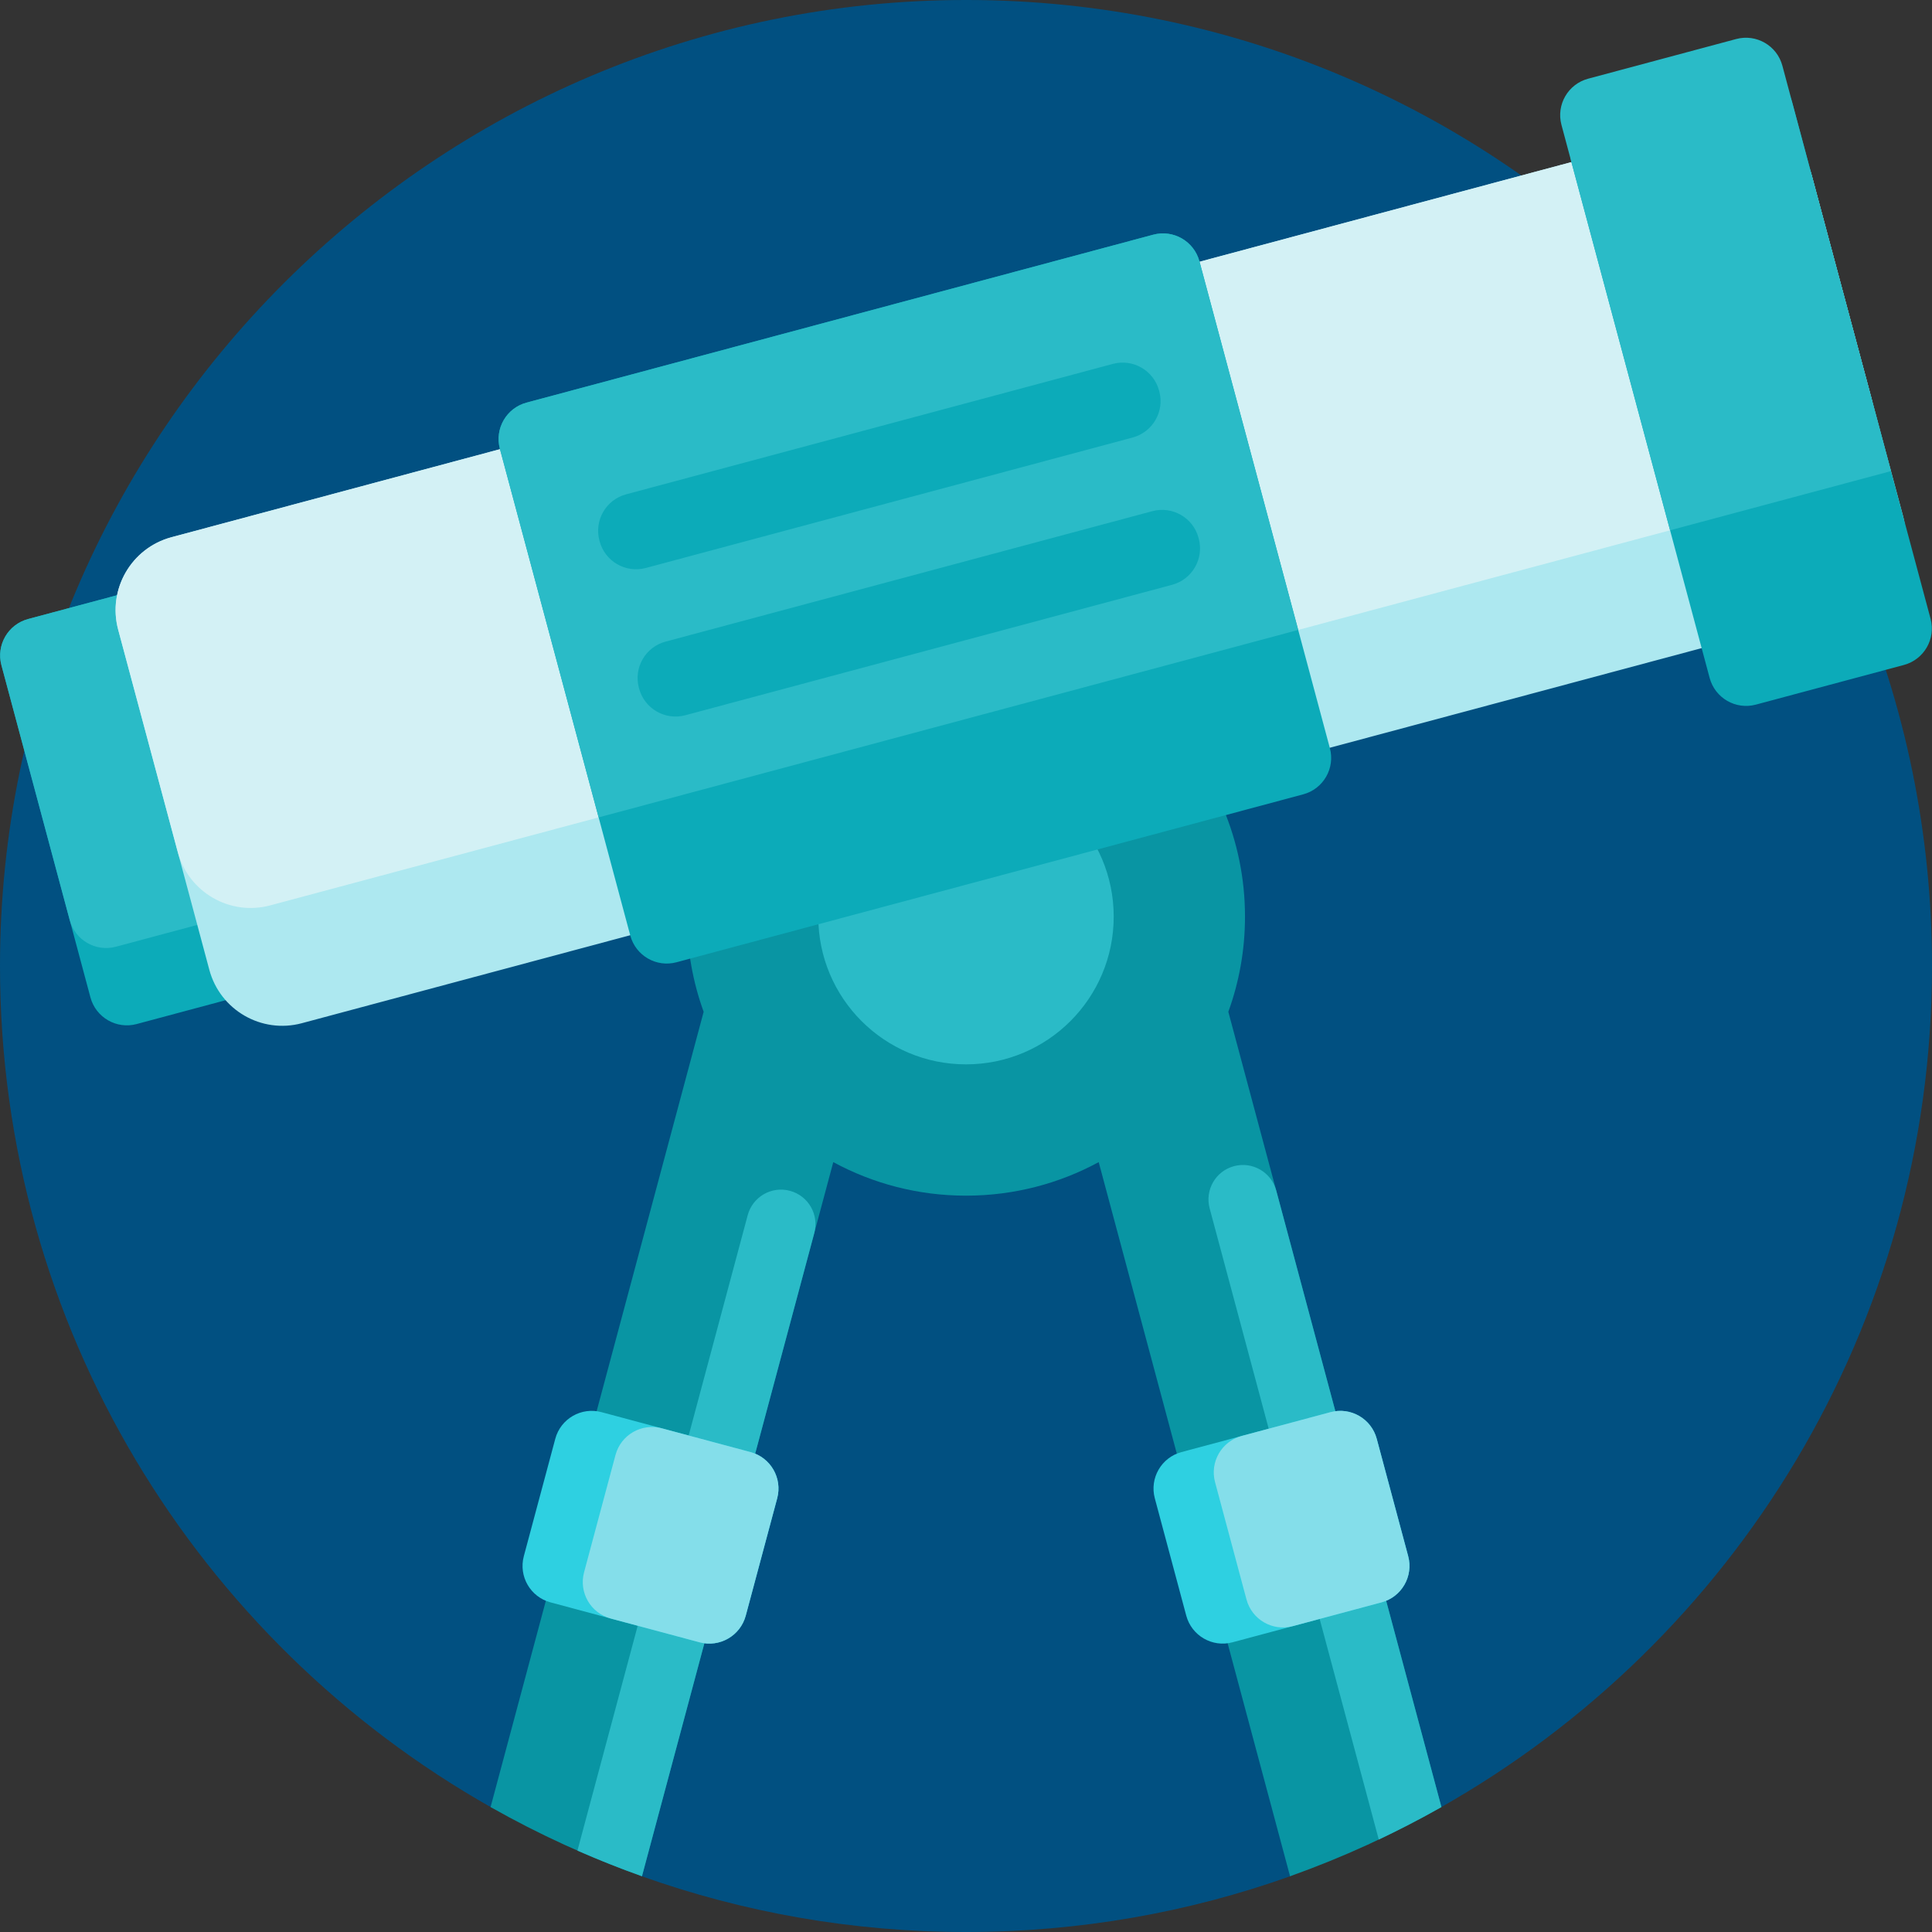 <svg height="512pt" viewBox="0 0 512 512" width="512pt" xmlns="http://www.w3.org/2000/svg">
    <rect x="0" y="0" width="512" height="512" fill="#333333" stroke="none"/>
    <path d="m512 256c0 95.648-52.465 179.031-130.18 222.977-1.191.676-2.547 1.023-3.918 1.023h-19.582c-7.953 0-14.395 6.445-14.395 14.395 0 1.262-.793 2.398-1.98 2.82-26.863 9.574-55.797 14.785-85.945 14.785-30.172 0-59.125-5.219-86.004-14.805-1.199-.43-1.996-1.57-1.996-2.848 0-7.922-6.426-14.348-14.348-14.348h-19.48c-1.422 0-2.82-.359-4.059-1.059-77.676-43.957-130.113-127.32-130.113-222.941 0-141.078 115.18-256.141 256.258-256 141.266.141 255.742 114.703 255.742 256zm0 0"
          fill="#015081"/>
    <path d="m381.992 478.887c-12.734 7.211-26.145 13.359-40.113 18.336l-50.711-189.25c-10.457 5.668-22.438 8.887-35.168 8.887s-24.711-3.219-35.172-8.887l-50.707 189.25c-13.969-4.977-27.383-11.125-40.113-18.336l56.469-210.75c-2.855-7.867-4.414-16.359-4.414-25.215 0-40.832 33.102-73.938 73.938-73.938s73.938 33.105 73.938 73.938c0 8.855-1.562 17.348-4.418 25.215zm0 0"
          fill="#0995a3"/>
    <path d="m215.797 326.758-45.672 170.465c-5.801-2.066-11.496-4.332-17.094-6.793l45.121-168.398c1.309-4.871 6.316-7.766 11.188-6.457 4.871 1.305 7.766 6.312 6.457 11.184zm122.418-11.254c-1.309-4.875-6.316-7.766-11.188-6.461-4.871 1.305-7.766 6.312-6.457 11.188l44.82 167.273c5.652-2.676 11.188-5.551 16.602-8.617zm-82.215-111.727c-21.617 0-39.145 17.527-39.145 39.145s17.527 39.145 39.145 39.145 39.145-17.527 39.145-39.145-17.527-39.145-39.145-39.145zm0 0"
          fill="#2abbc7"/>
    <path d="m205.965 397.062-8.332 31.094c-1.43 5.336-6.914 8.5-12.246 7.074l-39.496-10.586c-5.336-1.426-8.5-6.91-7.07-12.246l8.332-31.094c1.426-5.336 6.91-8.5 12.246-7.07l39.496 10.582c5.336 1.43 8.5 6.914 7.07 12.246zm167.219 15.336-8.332-31.094c-1.43-5.336-6.914-8.5-12.25-7.07l-39.496 10.582c-5.336 1.43-8.5 6.914-7.07 12.246l8.332 31.094c1.43 5.336 6.914 8.5 12.246 7.074l39.496-10.586c5.336-1.426 8.5-6.91 7.074-12.246zm0 0"
          fill="#2ed0e1"/>
    <path d="m205.965 397.062-8.332 31.094c-1.43 5.336-6.914 8.5-12.246 7.074l-23.531-6.305c-5.336-1.43-8.5-6.914-7.074-12.25l8.332-31.094c1.43-5.332 6.914-8.5 12.25-7.07l23.531 6.305c5.336 1.43 8.5 6.914 7.07 12.246zm167.219 15.336-8.332-31.094c-1.43-5.336-6.914-8.5-12.25-7.07l-23.531 6.305c-5.336 1.43-8.5 6.914-7.07 12.246l8.332 31.094c1.43 5.336 6.91 8.5 12.246 7.07l23.531-6.305c5.336-1.426 8.5-6.91 7.074-12.246zm0 0"
          fill="#84deea"/>
    <path d="m65.68 263.488-29.469 7.895c-5.332 1.43-10.816-1.734-12.246-7.07l-23.582-88.016c-1.43-5.332 1.734-10.816 7.07-12.246l29.469-7.895c5.336-1.43 10.816 1.734 12.246 7.07l23.582 88.016c1.434 5.332-1.734 10.816-7.07 12.246zm0 0"
          fill="#0cabb9"/>
    <path d="m60.191 242.996-29.469 7.895c-5.336 1.43-10.82-1.734-12.246-7.07l-18.094-67.523c-1.43-5.332 1.734-10.816 7.07-12.246l29.469-7.895c5.336-1.43 10.816 1.734 12.246 7.07l18.094 67.523c1.43 5.332-1.734 10.816-7.07 12.246zm0 0"
          fill="#2abbc7"/>
    <path d="m490.184 161.246-410.211 109.918c-10.668 2.855-21.637-3.477-24.496-14.145l-24.16-90.164c-2.855-10.668 3.477-21.633 14.145-24.492l410.211-109.918c10.668-2.855 21.633 3.477 24.492 14.145l24.16 90.164c2.859 10.668-3.473 21.633-14.141 24.492zm0 0"
          fill="#ade8f0"/>
    <path d="m481.816 130.023-410.211 109.914c-10.668 2.859-21.637-3.473-24.496-14.141l-15.793-58.941c-2.859-10.668 3.473-21.633 14.145-24.492l410.211-109.918c10.668-2.855 21.633 3.477 24.492 14.145l15.793 58.938c2.859 10.668-3.473 21.637-14.141 24.496zm0 0"
          fill="#d3f1f5"/>
    <path d="m352.43 198.262c1.43 5.336-1.734 10.82-7.07 12.246l-166.074 44.5c-5.336 1.43-10.82-1.734-12.25-7.07l-34.562-128.996c-1.43-5.336 1.738-10.816 7.07-12.246l166.074-44.5c5.336-1.43 10.82 1.734 12.25 7.07zm159.188-34.289-36.656-136.801c-1.43-5.336-6.91-8.5-12.246-7.07l-39.227 10.512c-5.336 1.43-8.5 6.91-7.07 12.246l36.656 136.801c1.43 5.336 6.91 8.5 12.246 7.07l39.227-10.508c5.336-1.43 8.5-6.914 7.07-12.25zm0 0"
          fill="#0cabb9"/>
    <path d="m501.133 124.848-58.543 15.684-28.785-107.43c-1.43-5.336 1.734-10.82 7.07-12.246l39.227-10.512c5.332-1.43 10.816 1.734 12.246 7.07zm-157.098 42.094-185.391 49.676-26.172-97.676c-1.43-5.336 1.734-10.816 7.07-12.246l166.074-44.5c5.336-1.43 10.82 1.734 12.246 7.07zm-172.879-16.426 128.996-34.566c5.332-1.43 8.5-6.91 7.07-12.246l-.055-.195c-1.43-5.336-6.91-8.5-12.246-7.074l-128.996 34.566c-5.336 1.43-8.5 6.914-7.07 12.246l.051.195c1.43 5.336 6.914 8.504 12.25 7.074zm146.523-7.781-.051-.199c-1.43-5.336-6.914-8.5-12.25-7.07l-128.996 34.566c-5.332 1.43-8.5 6.91-7.07 12.246l.055.195c1.43 5.336 6.91 8.5 12.246 7.074l128.996-34.566c5.336-1.43 8.5-6.914 7.07-12.246zm0 0"
          fill="#2abbc7"/>
</svg>
